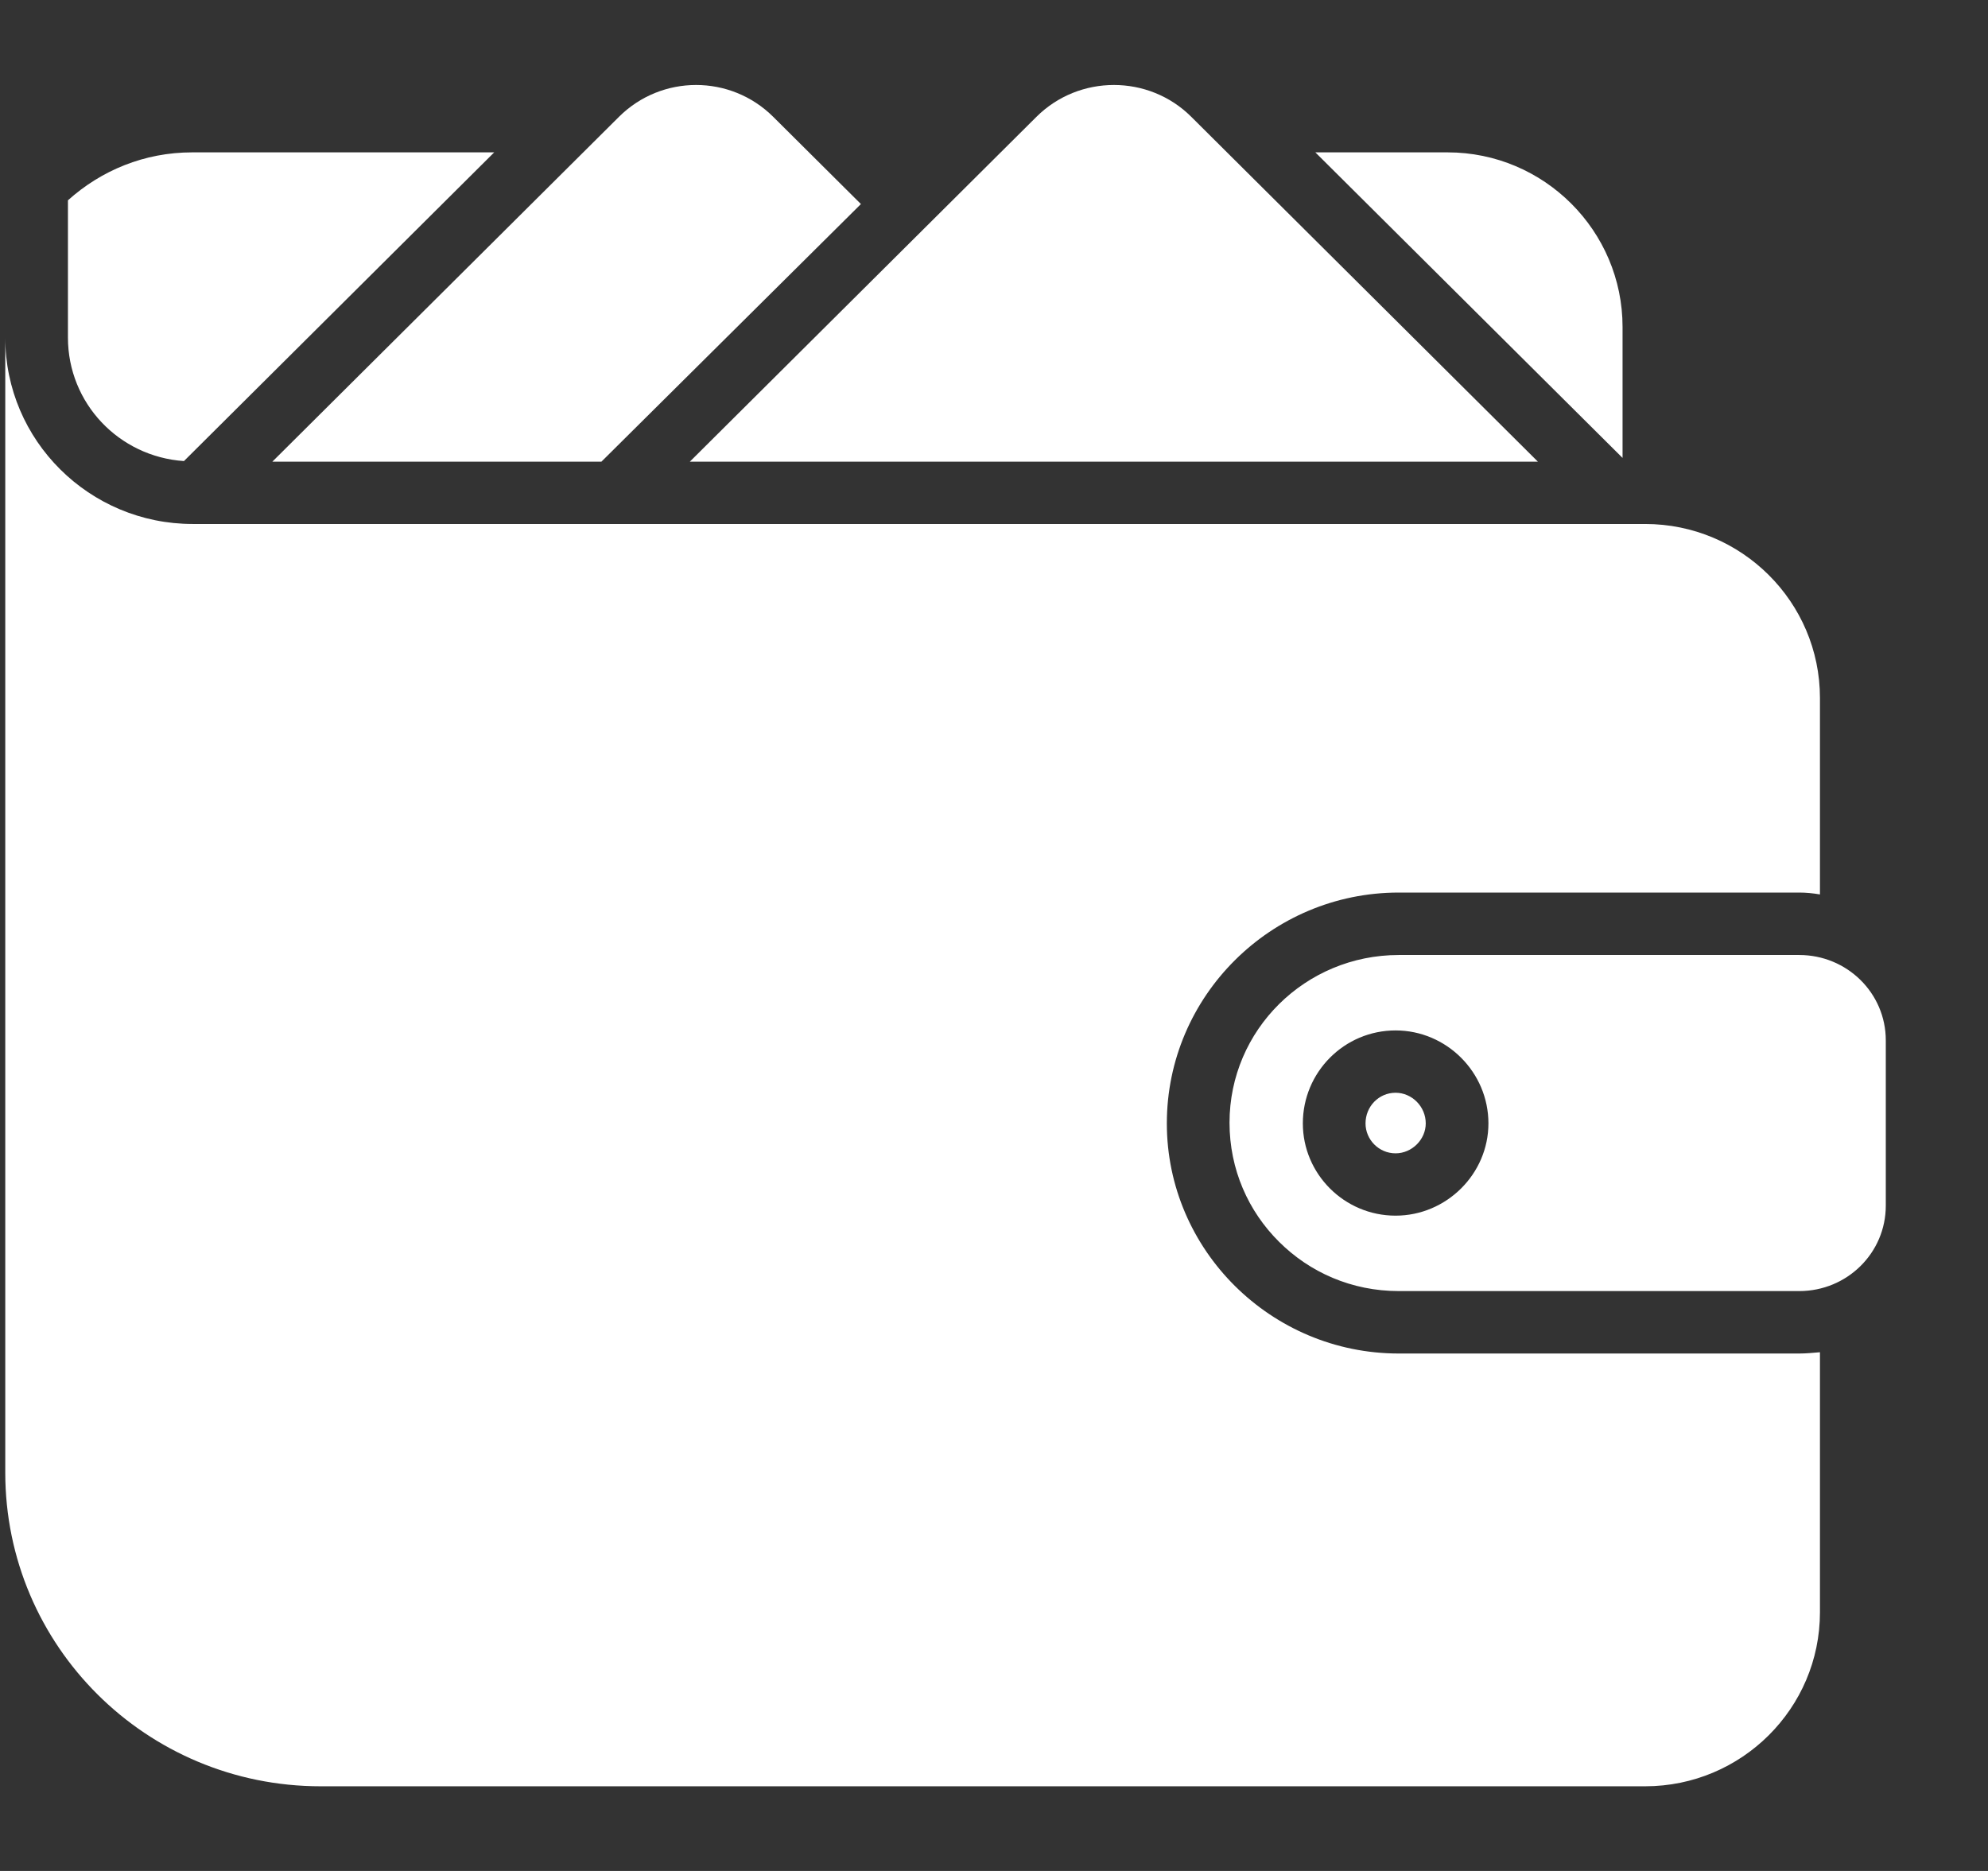 <svg width="17" height="16" viewBox="0 0 17 16" fill="none" xmlns="http://www.w3.org/2000/svg">
<rect x="0" y="0" width="17" height="16" fill="#333333" stroke="none"/>
<g clip-path="url(#clip0_5423_6891)">
<path d="M4.226 1.303L1.573 3.943C1.016 3.905 0.581 3.447 0.581 2.887V1.713C0.866 1.457 1.235 1.303 1.643 1.303H4.226ZM12.379 1.303H11.248L13.875 3.916V2.796C13.875 1.975 13.205 1.303 12.379 1.303ZM6.612 0.999C6.247 0.636 5.658 0.636 5.293 0.999L2.329 3.948H5.143L7.362 1.745L6.612 0.999ZM10.187 0.999C9.823 0.636 9.228 0.636 8.863 0.999L5.899 3.948H13.151L10.187 0.999ZM11.961 7.633H15.386C15.445 7.633 15.504 7.639 15.563 7.649V5.969C15.563 5.148 14.893 4.481 14.068 4.481H1.648C0.764 4.481 0.045 3.767 0.045 2.887V12.593C0.045 14.076 1.251 15.276 2.742 15.276H14.068C14.893 15.276 15.563 14.609 15.563 13.788V11.564C15.504 11.569 15.445 11.575 15.386 11.575H11.961C10.868 11.575 9.978 10.689 9.978 9.607C9.978 8.519 10.868 7.633 11.961 7.633ZM11.934 9.345C11.79 9.345 11.677 9.463 11.677 9.607C11.677 9.745 11.79 9.863 11.934 9.863C12.074 9.863 12.192 9.745 12.192 9.607C12.192 9.463 12.074 9.345 11.934 9.345ZM16.126 8.897V10.31C16.126 10.716 15.794 11.041 15.386 11.041H11.961C11.559 11.041 11.2 10.881 10.938 10.62C10.675 10.359 10.514 10.001 10.514 9.601C10.514 8.807 11.163 8.167 11.961 8.167H15.386C15.794 8.167 16.126 8.492 16.126 8.897ZM12.728 9.607C12.728 9.169 12.369 8.812 11.934 8.812C11.495 8.812 11.141 9.169 11.141 9.607C11.141 10.039 11.495 10.396 11.934 10.396C12.369 10.396 12.728 10.039 12.728 9.607Z" fill="white"/>
</g>
<defs>
<clipPath id="clip0_5423_6891">
<rect width="16.081" height="16" fill="white" transform="translate(0.045)"/>
</clipPath>
</defs>
</svg>
